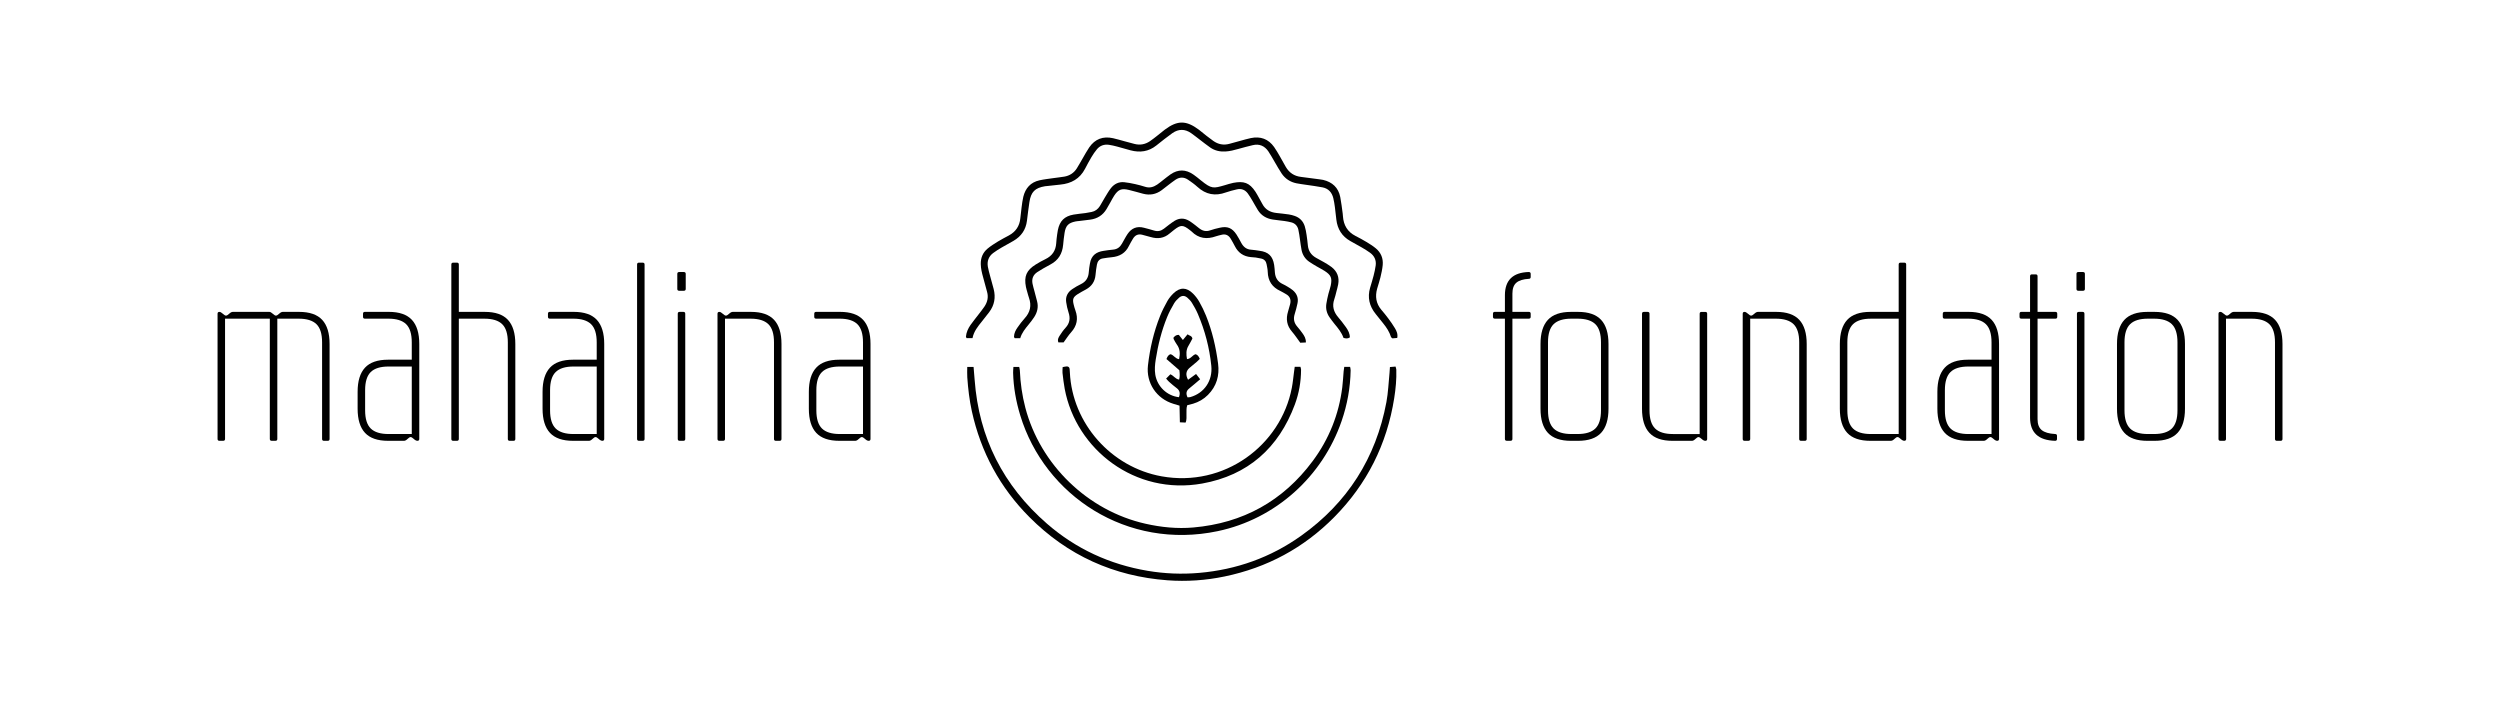 <?xml version="1.0" encoding="UTF-8"?>
<svg id="Layer_5" data-name="Layer 5" xmlns="http://www.w3.org/2000/svg" viewBox="0 0 1631.7 459.14">
  <defs>
    <style>
      .cls-1 {
        stroke-width: 0px;
      }
    </style>
  </defs>
  <g>
    <path class="cls-1" d="m634.78,220.68h-3.93c-.2-.48-.42-.77-.4-1.03.28-2.8,1.41-5.29,2.99-7.55,1.57-2.23,3.31-4.35,4.97-6.53,1.38-1.82,2.84-3.57,4.11-5.47,1.94-2.9,2.71-6.07,1.74-9.55-.9-3.21-1.73-6.45-2.62-9.67-.78-2.79-1.45-5.57-1.51-8.5-.09-4.08,1.33-7.51,4.41-10.09,2.08-1.74,4.42-3.21,6.75-4.64,2.33-1.43,4.78-2.67,7.18-3.97,4.48-2.43,7.01-6.14,7.48-11.25.22-2.42.51-4.84.84-7.24.31-2.26.56-4.54,1.1-6.74,1.38-5.64,4.76-9.47,10.55-10.76,2.96-.66,5.99-.98,8.99-1.42,2.41-.35,4.83-.59,7.22-.99,3.47-.59,6.24-2.37,8.14-5.35,1.38-2.18,2.61-4.46,3.92-6.69,1.39-2.35,2.66-4.79,4.21-7.04,3.77-5.48,9.02-7.45,15.5-6.01,2.52.56,4.99,1.32,7.48,1.99,2.2.59,4.4,1.2,6.6,1.77,3.59.91,6.95.29,10.01-1.78,1.51-1.02,2.95-2.15,4.39-3.28,1.8-1.4,3.53-2.9,5.35-4.27,8.31-6.19,13.94-6.17,22.32.1,1.7,1.28,3.3,2.68,4.98,3.99,1.43,1.12,2.89,2.23,4.38,3.28,3.17,2.23,6.64,2.91,10.4,1.9,2.35-.63,4.68-1.3,7.03-1.93,2.34-.64,4.68-1.34,7.05-1.84,6.28-1.3,11.44.56,15.18,5.83,1.41,1.98,2.59,4.11,3.82,6.21,1.3,2.23,2.49,4.53,3.8,6.76,2.21,3.79,5.47,6.01,9.88,6.53,4.07.48,8.13,1.06,12.2,1.6.75.1,1.51.18,2.25.35,6.04,1.43,10,5.03,11.22,11.2.7,3.57,1.09,7.2,1.6,10.81.09.6.12,1.21.16,1.82.41,5.75,2.97,10.1,8.21,12.77,2.44,1.24,4.85,2.55,7.19,3.96,2.07,1.26,4.15,2.56,6.02,4.1,3.4,2.8,4.93,6.56,4.53,10.92-.25,2.71-.86,5.4-1.49,8.05-.59,2.51-1.47,4.95-2.16,7.44-1.38,5.02-.71,9.62,2.73,13.7,1.57,1.85,3.12,3.73,4.57,5.69,1.53,2.07,3.05,4.18,4.35,6.4,1.07,1.81,1.98,3.78,1.48,6.3-1.12.1-2.28.2-3.14.28-.48-.43-.82-.58-.9-.82-1.05-3.41-2.95-6.31-5.18-9.04-1.64-2-3.23-4.04-4.85-6.05-4.11-5.09-5.47-10.76-3.64-17.1.76-2.62,1.6-5.23,2.28-7.88.56-2.2,1.06-4.43,1.37-6.68.47-3.47-.88-6.29-3.68-8.32-1.71-1.25-3.54-2.35-5.38-3.43-2.49-1.46-5.05-2.8-7.56-4.23-5.43-3.09-8.34-7.82-9.06-13.97-.31-2.72-.58-5.44-.95-8.15-.27-1.95-.56-3.92-1.03-5.83-.9-3.71-3.15-6.28-6.96-7.04-3.56-.71-7.19-1.13-10.79-1.68-2.1-.32-4.22-.57-6.3-.99-4.06-.82-7.33-2.96-9.65-6.37-1.62-2.38-2.99-4.93-4.47-7.41-1.4-2.35-2.68-4.78-4.21-7.03-2.47-3.62-5.91-5.14-10.29-4.06-3.09.76-6.19,1.54-9.25,2.42-2.79.8-5.56,1.52-8.47,1.69-3.62.21-6.97-.54-9.95-2.6-2.25-1.56-4.39-3.28-6.57-4.93-1.94-1.46-3.83-3-5.82-4.4-4.07-2.85-8.21-2.9-12.31-.05-1.74,1.22-3.43,2.52-5.11,3.82-1.81,1.39-3.58,2.82-5.36,4.24-5.04,4.03-10.71,4.78-16.8,3.17-2.94-.78-5.84-1.68-8.78-2.45-1.76-.46-3.54-.9-5.34-1.16-3.07-.44-5.78.48-7.8,2.84-1.37,1.6-2.55,3.41-3.64,5.22-1.48,2.48-2.84,5.03-4.17,7.59-3.41,6.54-8.98,9.64-16.14,10.32-2.72.26-5.44.59-8.16.89-.6.07-1.21.08-1.81.18-6.58,1.1-9.19,3.7-10.2,10.38-.62,4.05-1.1,8.13-1.61,12.2-.74,5.86-3.77,10.17-8.83,13.1-2.5,1.45-5.06,2.78-7.55,4.25-1.96,1.16-3.92,2.33-5.73,3.71-2.92,2.22-4,5.3-3.4,8.89.33,1.94.88,3.85,1.39,5.76.78,2.94,1.65,5.85,2.4,8.8,1.41,5.48.51,10.56-2.93,15.11-1.56,2.06-3.17,4.08-4.79,6.1-2.57,3.21-5.2,6.38-6.08,10.8Z"/>
    <path class="cls-1" d="m631.31,239.49h4.12c.24,2.94.49,5.64.69,8.33,2.78,37.85,18.67,69.17,47.24,94,18.92,16.44,40.97,26.57,65.67,30.74,11.12,1.88,22.32,2.34,33.64,1.35,24.36-2.12,46.6-10.03,66.47-24.17,30.29-21.55,48.89-50.76,55.74-87.29,1.17-6.26,1.39-12.68,2.03-19.03.12-1.19.17-2.39.27-3.86,1.32-.11,2.45-.2,3.67-.31.21.83.47,1.4.49,1.97.21,6.26-.39,12.46-1.36,18.62-4.74,30.08-17.76,56.06-39.17,77.7-19.89,20.11-43.81,32.95-71.54,38.71-12.3,2.56-24.74,3.42-37.22,2.5-35.06-2.6-65.24-16.23-90.08-41.15-19.28-19.33-31.78-42.47-37.66-69.16-1.6-7.29-2.46-14.69-2.98-22.12-.15-2.1-.03-4.22-.03-6.86h0Z"/>
    <path class="cls-1" d="m665.9,220.72h-3.61c-.21-.37-.49-.64-.48-.89.04-2.38,1.1-4.41,2.43-6.27,1.41-1.98,2.85-3.96,4.49-5.74,3.66-3.97,4.67-8.39,2.85-13.48-.41-1.14-.7-2.33-1.03-3.49-.32-1.17-.69-2.34-.93-3.53-1.38-6.94.32-10.91,6.34-14.66,2.06-1.28,4.19-2.48,6.38-3.53,4.4-2.11,6.72-5.54,7.04-10.38.06-.91.11-1.82.23-2.73.26-1.96.45-3.93.84-5.86,1.21-5.97,4.32-9.06,10.26-10.1,2.54-.45,5.12-.64,7.69-.99,1.35-.18,2.69-.46,4.03-.72,2.39-.46,4.16-1.83,5.43-3.84,1.13-1.8,2.1-3.7,3.21-5.51,1.27-2.07,2.46-4.21,3.94-6.12,2.18-2.8,5.13-4.33,8.75-3.96,2.41.24,4.79.72,7.16,1.24,2.22.49,4.43,1.09,6.59,1.78,2.89.92,5.41.11,7.77-1.47,1.39-.93,2.66-2.03,3.98-3.05,1.57-1.21,3.09-2.47,4.71-3.6,4.95-3.43,9.95-3.33,14.86.05,1.75,1.2,3.4,2.57,5.05,3.91,6.96,5.65,8.16,5.19,15.39,3.13,1.9-.54,3.78-1.22,5.71-1.58,6.74-1.27,10.48-.2,14.44,5.82.83,1.27,1.54,2.62,2.28,3.95.75,1.32,1.5,2.65,2.2,3.99,1.93,3.72,5.12,5.46,9.16,5.9,2.72.3,5.45.58,8.15.97,1.34.2,2.68.56,3.96,1.02,3.21,1.15,5.38,3.44,6.41,6.65.6,1.86.91,3.84,1.21,5.78.35,2.26.6,4.52.83,6.79.36,3.61,2.16,6.26,5.29,8.03,1.72.97,3.49,1.86,5.19,2.87,1.7,1.01,3.43,1.98,4.99,3.19,3.68,2.86,5.16,6.67,4.32,11.29-.3,1.64-.77,3.25-1.19,4.86-.42,1.62-.78,3.27-1.33,4.83-1.59,4.49-.46,8.32,2.56,11.83,1.78,2.07,3.44,4.26,5.04,6.48,1.41,1.98,2.52,4.14,2.54,6.63-1.4.97-2.7.74-4.16.31-1.18-3.47-3.51-6.28-5.84-9.09-1.16-1.4-2.23-2.88-3.28-4.37-1.81-2.61-2.53-5.54-2.08-8.67.32-2.24.85-4.47,1.39-6.68.43-1.77,1.11-3.48,1.48-5.27,1.03-4.96.23-6.9-3.97-9.61-1.66-1.07-3.45-1.93-5.15-2.94-1.7-1.01-3.42-1.99-5.03-3.13-2.59-1.83-4.21-4.39-4.86-7.47-.47-2.22-.68-4.51-1.03-6.76-.34-2.25-.57-4.53-1.11-6.74-.57-2.36-2.11-4.03-4.55-4.66-1.47-.37-2.96-.67-4.46-.88-2.56-.36-5.14-.57-7.69-.97-4.1-.65-7.46-2.57-9.69-6.15-1.29-2.06-2.41-4.22-3.66-6.31-.94-1.56-1.85-3.15-2.94-4.6-1.81-2.41-4.29-3.33-7.26-2.59-2.36.59-4.74,1.13-7.02,1.96-6.96,2.54-13.09,1.4-18.58-3.63-1.9-1.74-4.03-3.23-6.16-4.69-2.67-1.82-5.45-1.76-8.12.02-1.52,1.01-2.95,2.15-4.4,3.24-1.57,1.2-3.09,2.46-4.69,3.63-3.66,2.69-7.71,3.44-12.1,2.28-3.08-.82-6.15-1.72-9.24-2.47-4.83-1.17-6.95-.33-9.64,3.78-.91,1.4-1.66,2.9-2.48,4.35-.83,1.45-1.64,2.92-2.49,4.35-2.43,4.06-6.05,6.31-10.71,6.91-2.41.31-4.83.59-7.24.89-.76.09-1.52.12-2.27.28-4.71.97-6.43,2.74-7.18,7.57-.4,2.55-.69,5.12-.92,7.7-.52,5.73-3.1,10.08-8.26,12.8-1.61.85-3.21,1.73-4.79,2.65-1.31.76-2.62,1.54-3.88,2.39-2.69,1.81-3.66,4.39-3.05,7.53.32,1.64.81,3.24,1.24,4.85.57,2.2,1.16,4.41,1.73,6.61.99,3.78.16,7.24-1.94,10.43-1.08,1.65-2.31,3.21-3.56,4.74-2.21,2.71-4.45,5.39-5.48,8.91h-.01Z"/>
    <path class="cls-1" d="m661.43,239.5h3.79c.15.82.39,1.54.41,2.27.35,8.23,1.49,16.33,3.58,24.31,9.79,37.34,40.8,67.26,78.38,75.74,10.32,2.33,20.74,3.39,31.25,2.46,32.41-2.84,58.54-17.25,77.96-43.39,10.62-14.3,17.07-30.42,19.28-48.14.43-3.46.59-6.96.89-10.44.08-.89.24-1.76.4-2.86h3.82c.14.79.37,1.52.35,2.23-.2,11.34-2.19,22.36-5.88,33.08-12.54,36.4-43.21,63.98-80.85,71.91-59.28,12.49-112.95-23.17-128.91-75.56-2.76-9.06-4.42-18.31-4.66-27.79-.03-1.18.11-2.37.2-3.82h0Z"/>
    <path class="cls-1" d="m774.87,264.5c-.69,2.09-.38,3.92-.48,5.71-.1,1.79.31,3.63-.6,5.6-1.13-.06-2.26-.11-3.71-.18-.08-3.71-.15-7.17-.23-10.88-1.39-.42-2.66-.79-3.93-1.17-11.09-3.33-18-13.64-16.67-25.14,1.28-11.05,3.77-21.84,7.9-32.19,1.34-3.37,3.01-6.64,4.79-9.8,1.03-1.82,2.43-3.51,3.94-4.97,4.27-4.13,8.53-4.09,12.78.15,1.59,1.59,3.02,3.45,4.12,5.41,1.65,2.9,3.11,5.91,4.36,9,4.05,10.05,6.47,20.55,7.87,31.27,1.02,7.81-.95,14.76-6.63,20.45-2.73,2.74-5.99,4.63-9.7,5.74-1.16.35-2.33.61-3.82.99h0Zm8.2-30.24c-.6.59-1.2,1.24-1.86,1.81-1.61,1.39-3.29,2.7-4.89,4.1-2.3,2.02-2.61,4.52-.9,7.71,1.69-1.22,3.35-2.43,5.23-3.79.94,1.22,1.73,2.24,2.67,3.45-2.54,2.15-4.82,4.14-7.18,6.03-1.99,1.6-2.16,3.46-1.06,5.76.61-.04,1.23.02,1.78-.14,9.18-2.58,14.72-10.77,13.74-20.46-1.19-11.71-4.15-23-8.78-33.82-1.07-2.51-2.42-4.9-3.85-7.23-.78-1.27-1.85-2.42-3-3.39-1.79-1.51-3.61-1.52-5.38-.01-1.24,1.08-2.46,2.33-3.28,3.74-1.68,2.88-3.29,5.84-4.54,8.92-3.63,8.9-5.95,18.18-7.43,27.66-.51,3.29-.84,6.62-.29,9.98,1.27,7.67,7.59,13.79,15.43,14.67.87-2.33.72-4.31-1.51-5.95-1.71-1.26-3.31-2.68-4.91-4.08-.65-.57-1.19-1.28-1.95-2.12,1.06-1.07,1.96-1.98,2.76-2.8,2.26.91,3.32,3.15,5.74,3.47.55-2.11.41-4.04.14-6.12-2.81-2.44-5.64-4.9-8.42-7.31.64-1.61,1.27-2.79,2.74-3.14,2.06.62,3.09,2.96,5.52,3.24.74-3.54.66-6.71-1.51-9.62-.81-1.09-1.4-2.34-2.05-3.54-.12-.23-.08-.56-.12-.91.88-1.03,1.85-1.91,3.51-1.8.79,1.02,1.62,2.07,2.63,3.35,1.06-1.29,1.97-2.41,3.05-3.72,1.12.96,2.78.83,3.17,2.77-.79,1.45-1.57,3.1-2.53,4.65-1.73,2.77-1.55,5.66-1.01,8.76,2.59-.15,3.53-2.64,5.63-3.19,1.41.42,2.1,1.55,2.71,3.04h0Z"/>
    <path class="cls-1" d="m852.34,223.52c-1.39.07-2.69.13-3.67.18-1.95-2.64-3.52-5.06-5.39-7.21-3.45-3.95-4.1-8.33-2.59-13.2.49-1.6.96-3.2,1.36-4.82.69-2.84-.08-5.09-2.77-6.54-1.2-.65-2.34-1.43-3.58-1.99-5.39-2.46-8.13-6.59-8.28-12.53-.04-1.65-.44-3.3-.74-4.95-.36-1.98-1.53-3.27-3.53-3.71-1.18-.26-2.38-.5-3.57-.67-1.05-.15-2.12-.16-3.18-.27-4.77-.46-8.25-2.8-10.42-7.11-.82-1.63-1.74-3.2-2.66-4.78-1.39-2.37-3.37-3.42-6.14-2.65-1.17.32-2.38.54-3.51.94-5.96,2.14-11.35,1.51-15.97-3.14-.32-.32-.7-.58-1.06-.86-4.57-3.57-5.94-3.59-10.39-.13-.96.75-1.92,1.5-2.84,2.29-3.68,3.19-7.84,3.7-12.38,2.35-1.75-.52-3.53-.93-5.28-1.43-2.95-.85-5.03.24-6.47,2.82-.81,1.46-1.72,2.87-2.44,4.38-2.26,4.74-6.15,6.92-11.21,7.4-1.96.18-3.91.46-5.85.78-2.25.36-3.44,1.89-3.83,3.99-.42,2.24-.72,4.51-.92,6.78-.38,4.3-2.49,7.4-6.22,9.47-1.86,1.03-3.77,1.99-5.54,3.16-2.86,1.87-3.34,3.21-2.54,6.57.32,1.33.68,2.65,1.15,3.93,1.98,5.37,1.05,10.09-2.81,14.36-1.72,1.91-3.09,4.12-4.88,6.56h-3.39c-.74-1.83.05-3.19.85-4.43,1.15-1.78,2.36-3.56,3.81-5.11,2.8-3.02,3.22-6.31,1.93-10.11-.72-2.14-1.18-4.4-1.51-6.64-.54-3.69,1.03-6.54,4.06-8.55,1.77-1.17,3.61-2.27,5.52-3.18,3.38-1.62,4.96-4.27,5.18-7.93.1-1.81.44-3.61.72-5.42.89-5.67,4.42-7.7,8.83-8.37,2.1-.32,4.21-.64,6.33-.82,2.69-.22,4.5-1.64,5.77-3.9.59-1.06,1.17-2.14,1.78-3.19.6-1.05,1.19-2.12,1.88-3.12,2.6-3.83,6.15-5.26,10.67-4.07,2.2.58,4.42,1.14,6.59,1.82,2.39.75,4.49.33,6.43-1.17,1.08-.84,2.15-1.7,3.24-2.52,1.22-.9,2.43-1.83,3.72-2.62,3.14-1.93,6.34-1.92,9.49-.05,1.17.69,2.27,1.53,3.36,2.34,1.1.82,2.15,1.69,3.22,2.54,2.17,1.72,4.49,2.33,7.23,1.35,1.99-.72,4.08-1.2,6.15-1.68,4.98-1.16,8.09.06,10.95,4.36,1.17,1.77,2.15,3.67,3.17,5.54,1.4,2.57,3.35,4.24,6.43,4.42,1.82.1,3.62.46,5.43.7,5.83.74,8.67,3.44,9.59,9.24.26,1.65.36,3.32.49,4.99.29,3.48,1.91,6.01,5.11,7.49,1.1.52,2.17,1.1,3.2,1.74,1.17.71,2.35,1.42,3.39,2.3,2.64,2.24,3.78,5.11,3.05,8.55-.5,2.37-1.11,4.73-1.84,7.05-.96,3.04-.44,5.67,1.62,8.07,1.19,1.38,2.33,2.82,3.39,4.3,1.24,1.72,2.38,3.52,2.3,6.08h0Z"/>
    <path class="cls-1" d="m845.03,239.39h3.74c.16.7.4,1.27.4,1.85,0,7.83-1.34,15.48-4.05,22.78-10.55,28.37-30.66,46.21-60.46,51.57-43.65,7.85-82.3-22.05-89.75-61.81-.64-3.43-1.03-6.91-1.43-10.38-.13-1.17.05-2.37.09-3.79,1.04-.18,1.89-.46,2.74-.46,1.01,0,1.7.58,1.82,1.65.08.76.11,1.52.15,2.27,1.59,33.36,26.97,61.89,59.89,67.82,40.73,7.34,77.75-20.04,84.99-57.81.66-3.42.96-6.92,1.43-10.38.14-1.03.28-2.06.45-3.32h0Z"/>
  </g>
  <g>
    <path class="cls-1" d="m195.22,203.56c6.83,0,11.86,1.74,15.07,5.2,3.21,3.47,4.82,8.72,4.82,15.76v61.97c0,.82-.41,1.22-1.22,1.22h-2.45c-.82,0-1.22-.41-1.22-1.22v-63.04c0-5.51-1.22-9.46-3.67-11.86-2.45-2.4-6.33-3.6-11.63-3.6h-13.92v78.49c0,.82-.41,1.22-1.22,1.22h-2.45c-.82,0-1.22-.41-1.22-1.22v-78.49h-29.22v78.49c0,.82-.41,1.22-1.22,1.22h-2.45c-.82,0-1.22-.41-1.22-1.22v-81.7c0-.82.41-1.22,1.22-1.22.61,0,1.35.41,2.22,1.22.87.82,1.55,1.22,2.07,1.22s1.2-.41,2.07-1.22c.87-.82,1.66-1.22,2.37-1.22h23.87c.61,0,1.35.41,2.22,1.22.87.82,1.55,1.22,2.07,1.22s1.2-.41,2.07-1.22c.87-.82,1.66-1.22,2.37-1.22h10.71Z"/>
    <path class="cls-1" d="m253.3,287.71c-6.83,0-11.86-1.73-15.07-5.2-3.21-3.47-4.82-8.72-4.82-15.76v-11.02c0-7.04,1.61-12.29,4.82-15.76,3.21-3.47,8.24-5.2,15.07-5.2h15.45v-11.32c0-5.51-1.22-9.46-3.67-11.86-2.45-2.4-6.33-3.6-11.63-3.6h-15.3c-.82,0-1.22-.41-1.22-1.22v-1.99c0-.82.41-1.22,1.22-1.22h15.61c6.83,0,11.86,1.74,15.07,5.2,3.21,3.47,4.82,8.72,4.82,15.76v61.97c0,.82-.41,1.22-1.22,1.22-.71,0-1.51-.41-2.37-1.22-.87-.82-1.56-1.22-2.07-1.22s-1.17.41-1.99,1.22-1.58,1.22-2.29,1.22h-10.4Zm-14.99-19.89c0,5.51,1.22,9.46,3.67,11.86,2.45,2.4,6.32,3.6,11.63,3.6h15.15v-44.06h-15.15c-5.3,0-9.18,1.2-11.63,3.6-2.45,2.4-3.67,6.35-3.67,11.86v13.16Z"/>
    <path class="cls-1" d="m298.25,171.43c.82,0,1.22.41,1.22,1.22v30.91h16.98c6.83,0,11.86,1.74,15.07,5.2,3.21,3.47,4.82,8.72,4.82,15.76v61.97c0,.82-.41,1.22-1.22,1.22h-2.45c-.82,0-1.22-.41-1.22-1.22v-63.04c0-5.51-1.22-9.46-3.67-11.86-2.45-2.4-6.33-3.6-11.63-3.6h-16.68v78.49c0,.82-.41,1.22-1.22,1.22h-2.45c-.82,0-1.22-.41-1.22-1.22v-113.83c0-.82.41-1.22,1.22-1.22h2.45Z"/>
    <path class="cls-1" d="m374.01,287.71c-6.83,0-11.86-1.73-15.07-5.2-3.21-3.47-4.82-8.72-4.82-15.76v-11.02c0-7.04,1.61-12.29,4.82-15.76,3.21-3.47,8.24-5.2,15.07-5.2h15.45v-11.32c0-5.51-1.22-9.46-3.67-11.86-2.45-2.4-6.33-3.6-11.63-3.6h-15.3c-.82,0-1.22-.41-1.22-1.22v-1.99c0-.82.41-1.22,1.22-1.22h15.61c6.83,0,11.86,1.74,15.07,5.2,3.21,3.47,4.82,8.72,4.82,15.76v61.97c0,.82-.41,1.22-1.22,1.22-.71,0-1.51-.41-2.37-1.22-.87-.82-1.56-1.22-2.07-1.22s-1.17.41-1.99,1.22c-.82.82-1.58,1.22-2.29,1.22h-10.4Zm-14.99-19.89c0,5.51,1.22,9.46,3.67,11.86,2.45,2.4,6.32,3.6,11.63,3.6h15.15v-44.06h-15.15c-5.3,0-9.18,1.2-11.63,3.6-2.45,2.4-3.67,6.35-3.67,11.86v13.16Z"/>
    <path class="cls-1" d="m419.48,171.43c.82,0,1.22.41,1.22,1.22v113.83c0,.82-.41,1.22-1.22,1.22h-2.45c-.82,0-1.22-.41-1.22-1.22v-113.83c0-.82.41-1.22,1.22-1.22h2.45Z"/>
    <path class="cls-1" d="m446.34,177.55c.82,0,1.22.41,1.22,1.22v9.79c0,.82-.41,1.22-1.22,1.22h-3.06c-.82,0-1.22-.41-1.22-1.22v-9.79c0-.82.41-1.22,1.22-1.22h3.06Zm-.31,26.01c.81,0,1.22.41,1.22,1.22v81.7c0,.82-.41,1.22-1.22,1.22h-2.45c-.82,0-1.22-.41-1.22-1.22v-81.7c0-.82.41-1.22,1.22-1.22h2.45Z"/>
    <path class="cls-1" d="m469.51,203.56c.61,0,1.35.41,2.22,1.22.87.82,1.55,1.22,2.07,1.22s1.2-.41,2.07-1.22c.87-.82,1.66-1.22,2.37-1.22h11.93c6.83,0,11.86,1.74,15.07,5.2,3.21,3.47,4.82,8.72,4.82,15.76v61.97c0,.82-.41,1.22-1.22,1.22h-2.45c-.82,0-1.22-.41-1.22-1.22v-63.04c0-5.51-1.22-9.46-3.67-11.86-2.45-2.4-6.33-3.6-11.63-3.6h-16.68v78.49c0,.82-.41,1.22-1.22,1.22h-2.45c-.82,0-1.22-.41-1.22-1.22v-81.7c0-.82.41-1.22,1.22-1.22Z"/>
    <path class="cls-1" d="m547.81,287.71c-6.83,0-11.86-1.73-15.07-5.2-3.21-3.47-4.82-8.72-4.82-15.76v-11.02c0-7.04,1.61-12.29,4.82-15.76,3.21-3.47,8.24-5.2,15.07-5.2h15.45v-11.32c0-5.51-1.22-9.46-3.67-11.86-2.45-2.4-6.33-3.6-11.63-3.6h-15.3c-.82,0-1.22-.41-1.22-1.22v-1.99c0-.82.41-1.22,1.22-1.22h15.61c6.83,0,11.86,1.74,15.07,5.2,3.21,3.47,4.82,8.72,4.82,15.76v61.97c0,.82-.41,1.22-1.22,1.22-.71,0-1.51-.41-2.37-1.22-.87-.82-1.56-1.22-2.07-1.22s-1.17.41-1.99,1.22-1.58,1.22-2.3,1.22h-10.4Zm-14.99-19.89c0,5.51,1.22,9.46,3.67,11.86,2.45,2.4,6.32,3.6,11.63,3.6h15.15v-44.06h-15.15c-5.3,0-9.18,1.2-11.63,3.6-2.45,2.4-3.67,6.35-3.67,11.86v13.16Z"/>
  </g>
  <g>
    <path class="cls-1" d="m997.83,177.55c.82,0,1.22.41,1.22,1.22v1.99c0,.82-.41,1.22-1.22,1.22-3.67.21-6.38,1.05-8.11,2.52-1.74,1.48-2.6,3.85-2.6,7.11v11.93h10.71c.82,0,1.22.41,1.22,1.22v1.99c0,.82-.41,1.22-1.22,1.22h-10.71v78.49c0,.82-.41,1.22-1.22,1.22h-2.45c-.82,0-1.22-.41-1.22-1.22v-78.49h-6.58c-.82,0-1.22-.41-1.22-1.22v-1.99c0-.82.41-1.22,1.22-1.22h6.58v-10.86c0-9.79,5.2-14.84,15.61-15.15Z"/>
    <path class="cls-1" d="m1029.94,203.56c6.83,0,11.86,1.74,15.07,5.2,3.21,3.47,4.82,8.72,4.82,15.76v42.23c0,7.04-1.61,12.29-4.82,15.76-3.21,3.47-8.24,5.2-15.07,5.2h-4.59c-6.83,0-11.86-1.73-15.07-5.2-3.21-3.47-4.82-8.72-4.82-15.76v-42.23c0-7.04,1.61-12.29,4.82-15.76,3.21-3.47,8.24-5.2,15.07-5.2h4.59Zm14.99,19.89c0-5.51-1.22-9.46-3.67-11.86-2.45-2.4-6.33-3.6-11.63-3.6h-3.98c-5.3,0-9.18,1.2-11.63,3.6-2.45,2.4-3.67,6.35-3.67,11.86v44.37c0,5.51,1.22,9.46,3.67,11.86,2.45,2.4,6.32,3.6,11.63,3.6h3.98c5.3,0,9.18-1.2,11.63-3.6,2.45-2.4,3.67-6.35,3.67-11.86v-44.37Z"/>
    <path class="cls-1" d="m1091.6,287.71c-6.83,0-11.86-1.73-15.07-5.2-3.21-3.47-4.82-8.72-4.82-15.76v-61.96c0-.82.41-1.22,1.22-1.22h2.45c.81,0,1.22.41,1.22,1.22v63.04c0,5.51,1.22,9.46,3.67,11.86,2.45,2.4,6.32,3.6,11.63,3.6h17.44v-78.49c0-.82.41-1.22,1.22-1.22h2.45c.82,0,1.22.41,1.22,1.22v81.7c0,.82-.41,1.22-1.22,1.22-.71,0-1.51-.41-2.37-1.22-.87-.82-1.56-1.22-2.07-1.22s-1.17.41-1.99,1.22-1.58,1.22-2.29,1.22h-12.7Z"/>
    <path class="cls-1" d="m1138.65,203.56c.61,0,1.35.41,2.22,1.22.87.82,1.55,1.22,2.06,1.22s1.2-.41,2.07-1.22c.87-.82,1.66-1.22,2.37-1.22h11.93c6.83,0,11.86,1.74,15.07,5.2,3.21,3.47,4.82,8.72,4.82,15.76v61.97c0,.82-.41,1.22-1.22,1.22h-2.45c-.82,0-1.22-.41-1.22-1.22v-63.04c0-5.51-1.22-9.46-3.67-11.86-2.45-2.4-6.33-3.6-11.63-3.6h-16.68v78.49c0,.82-.41,1.22-1.22,1.22h-2.45c-.82,0-1.22-.41-1.22-1.22v-81.7c0-.82.41-1.22,1.22-1.22Z"/>
    <path class="cls-1" d="m1220.72,287.71c-6.83,0-11.86-1.73-15.07-5.2-3.21-3.47-4.82-8.72-4.82-15.76v-42.23c0-7.04,1.61-12.29,4.82-15.76,3.21-3.47,8.24-5.2,15.07-5.2h18.51v-30.91c0-.82.41-1.22,1.22-1.22h2.45c.81,0,1.22.41,1.22,1.22v113.83c0,.82-.41,1.22-1.22,1.22-.71,0-1.51-.41-2.37-1.22-.87-.82-1.56-1.22-2.07-1.22s-1.17.41-1.99,1.22c-.82.82-1.58,1.22-2.29,1.22h-13.46Zm-14.99-19.89c0,5.51,1.22,9.46,3.67,11.86,2.45,2.4,6.32,3.6,11.63,3.6h18.21v-75.28h-18.21c-5.3,0-9.18,1.2-11.63,3.6-2.45,2.4-3.67,6.35-3.67,11.86v44.37Z"/>
    <path class="cls-1" d="m1284.38,287.71c-6.83,0-11.86-1.73-15.07-5.2-3.21-3.47-4.82-8.72-4.82-15.76v-11.02c0-7.04,1.61-12.29,4.82-15.76,3.21-3.47,8.24-5.2,15.07-5.2h15.45v-11.32c0-5.51-1.22-9.46-3.67-11.86-2.45-2.4-6.33-3.6-11.63-3.6h-15.3c-.82,0-1.22-.41-1.22-1.22v-1.99c0-.82.41-1.22,1.22-1.22h15.61c6.83,0,11.86,1.74,15.07,5.2,3.21,3.47,4.82,8.72,4.82,15.76v61.97c0,.82-.41,1.22-1.22,1.22-.71,0-1.51-.41-2.37-1.22-.87-.82-1.56-1.22-2.07-1.22s-1.17.41-1.99,1.22c-.82.82-1.58,1.22-2.29,1.22h-10.4Zm-14.99-19.89c0,5.51,1.22,9.46,3.67,11.86,2.45,2.4,6.32,3.6,11.63,3.6h15.15v-44.06h-15.15c-5.3,0-9.18,1.2-11.63,3.6-2.45,2.4-3.67,6.35-3.67,11.86v13.16Z"/>
    <path class="cls-1" d="m1341.35,287.71c-10.92-.31-16.37-5.36-16.37-15.15v-64.57h-5.66c-.82,0-1.22-.41-1.22-1.22v-1.99c0-.82.41-1.22,1.22-1.22h5.66v-23.26c0-.82.41-1.22,1.22-1.22h2.45c.82,0,1.22.41,1.22,1.22v23.26h11.63c.81,0,1.22.41,1.22,1.22v1.99c0,.82-.41,1.22-1.22,1.22h-11.63v65.64c0,3.27.92,5.64,2.75,7.11,1.84,1.48,4.74,2.32,8.72,2.53.82,0,1.22.41,1.22,1.22v1.99c0,.82-.41,1.22-1.22,1.22Z"/>
    <path class="cls-1" d="m1359.55,177.55c.82,0,1.22.41,1.22,1.22v9.79c0,.82-.41,1.22-1.22,1.22h-3.06c-.82,0-1.22-.41-1.22-1.22v-9.79c0-.82.41-1.22,1.22-1.22h3.06Zm-.3,26.01c.81,0,1.22.41,1.22,1.22v81.7c0,.82-.41,1.22-1.22,1.22h-2.45c-.82,0-1.22-.41-1.22-1.22v-81.7c0-.82.41-1.22,1.22-1.22h2.45Z"/>
    <path class="cls-1" d="m1406.2,203.56c6.83,0,11.86,1.74,15.07,5.2,3.21,3.47,4.82,8.72,4.82,15.76v42.23c0,7.04-1.61,12.29-4.82,15.76-3.21,3.47-8.24,5.2-15.07,5.2h-4.59c-6.84,0-11.86-1.73-15.07-5.2-3.21-3.47-4.82-8.72-4.82-15.76v-42.23c0-7.04,1.61-12.29,4.82-15.76,3.21-3.47,8.23-5.2,15.07-5.2h4.59Zm14.99,19.89c0-5.51-1.22-9.46-3.67-11.86-2.45-2.4-6.33-3.6-11.63-3.6h-3.98c-5.3,0-9.18,1.2-11.63,3.6-2.45,2.4-3.67,6.35-3.67,11.86v44.37c0,5.51,1.22,9.46,3.67,11.86,2.45,2.4,6.32,3.6,11.63,3.6h3.98c5.3,0,9.18-1.2,11.63-3.6,2.45-2.4,3.67-6.35,3.67-11.86v-44.37Z"/>
    <path class="cls-1" d="m1449.18,203.56c.61,0,1.35.41,2.22,1.22.87.82,1.55,1.22,2.07,1.22s1.2-.41,2.06-1.22c.87-.82,1.66-1.22,2.37-1.22h11.94c6.83,0,11.86,1.74,15.07,5.2,3.21,3.47,4.82,8.72,4.82,15.76v61.97c0,.82-.41,1.22-1.22,1.22h-2.45c-.82,0-1.22-.41-1.22-1.22v-63.04c0-5.51-1.22-9.46-3.67-11.86-2.45-2.4-6.33-3.6-11.63-3.6h-16.68v78.49c0,.82-.41,1.22-1.22,1.22h-2.45c-.82,0-1.22-.41-1.22-1.22v-81.7c0-.82.41-1.22,1.22-1.22Z"/>
  </g>
</svg>
